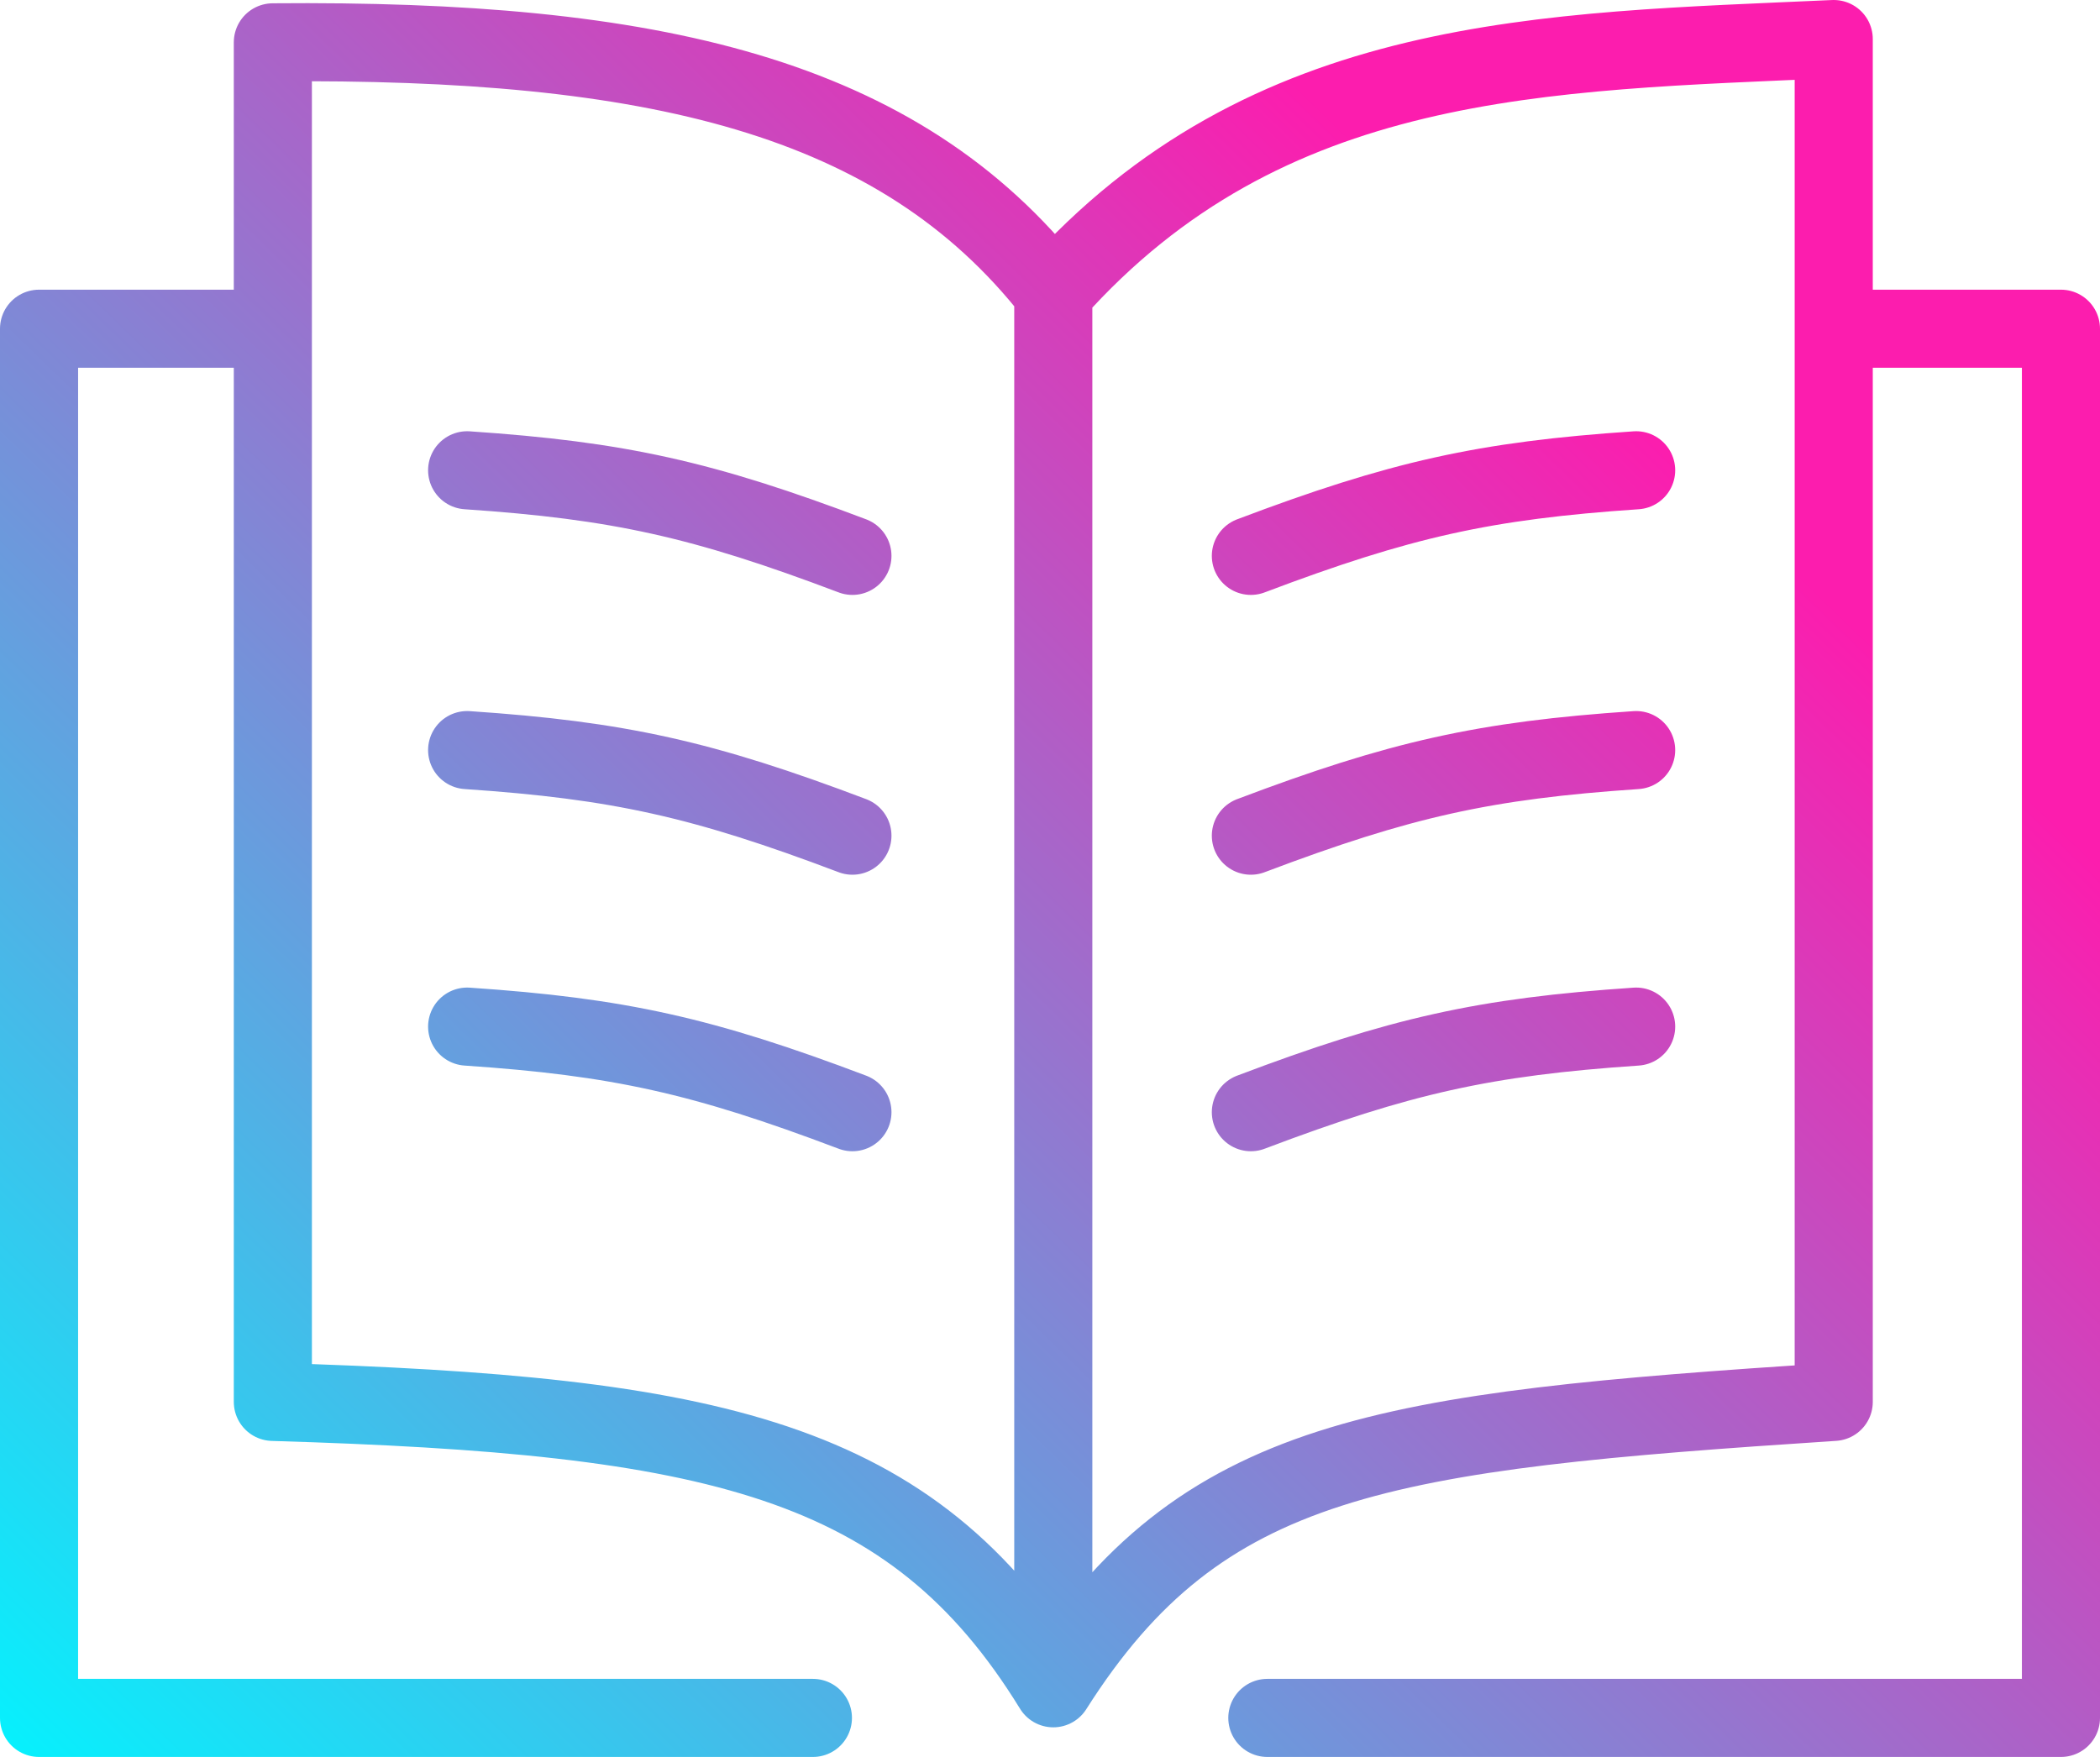 <svg width="484" height="405" viewBox="0 0 484 405" fill="none" xmlns="http://www.w3.org/2000/svg">
<path d="M242.759 389.171V67.429M242.759 389.171C276.912 335.294 318.655 329.982 422.632 323.153V75.776M242.759 389.171C210.124 336.053 164.586 326.188 62.886 323.153V75.776M242.759 67.429C292.091 12.035 355.844 12.035 422.632 9V75.776M242.759 67.429C207.088 21.9 150.166 9 62.886 9.759V75.776M422.632 75.776H475V396H292.091M62.886 75.776H9V396H187.355M107.664 108.406C142.617 110.766 162.036 115.101 196.463 128.135M107.664 172.906C142.617 175.266 162.036 179.601 196.463 192.635M107.664 236.647C142.617 239.007 162.036 243.342 196.463 256.376M377.094 108.406C342.142 110.766 322.723 115.101 288.296 128.135M377.094 172.906C342.142 175.266 322.723 179.601 288.296 192.635M377.094 236.647C342.142 239.007 322.723 243.342 288.296 256.376" stroke="url(#paint0_linear_38_67)" stroke-width="18" stroke-linecap="round" stroke-linejoin="round"/>
<defs>
<linearGradient id="paint0_linear_38_67" x1="439.329" y1="-16.041" x2="8.319" y2="427.188" gradientUnits="userSpaceOnUse">
<stop offset="0.199" stop-color="#FC1DAE"/>
<stop offset="1" stop-color="#00F6FF"/>
</linearGradient>
</defs>
</svg>
